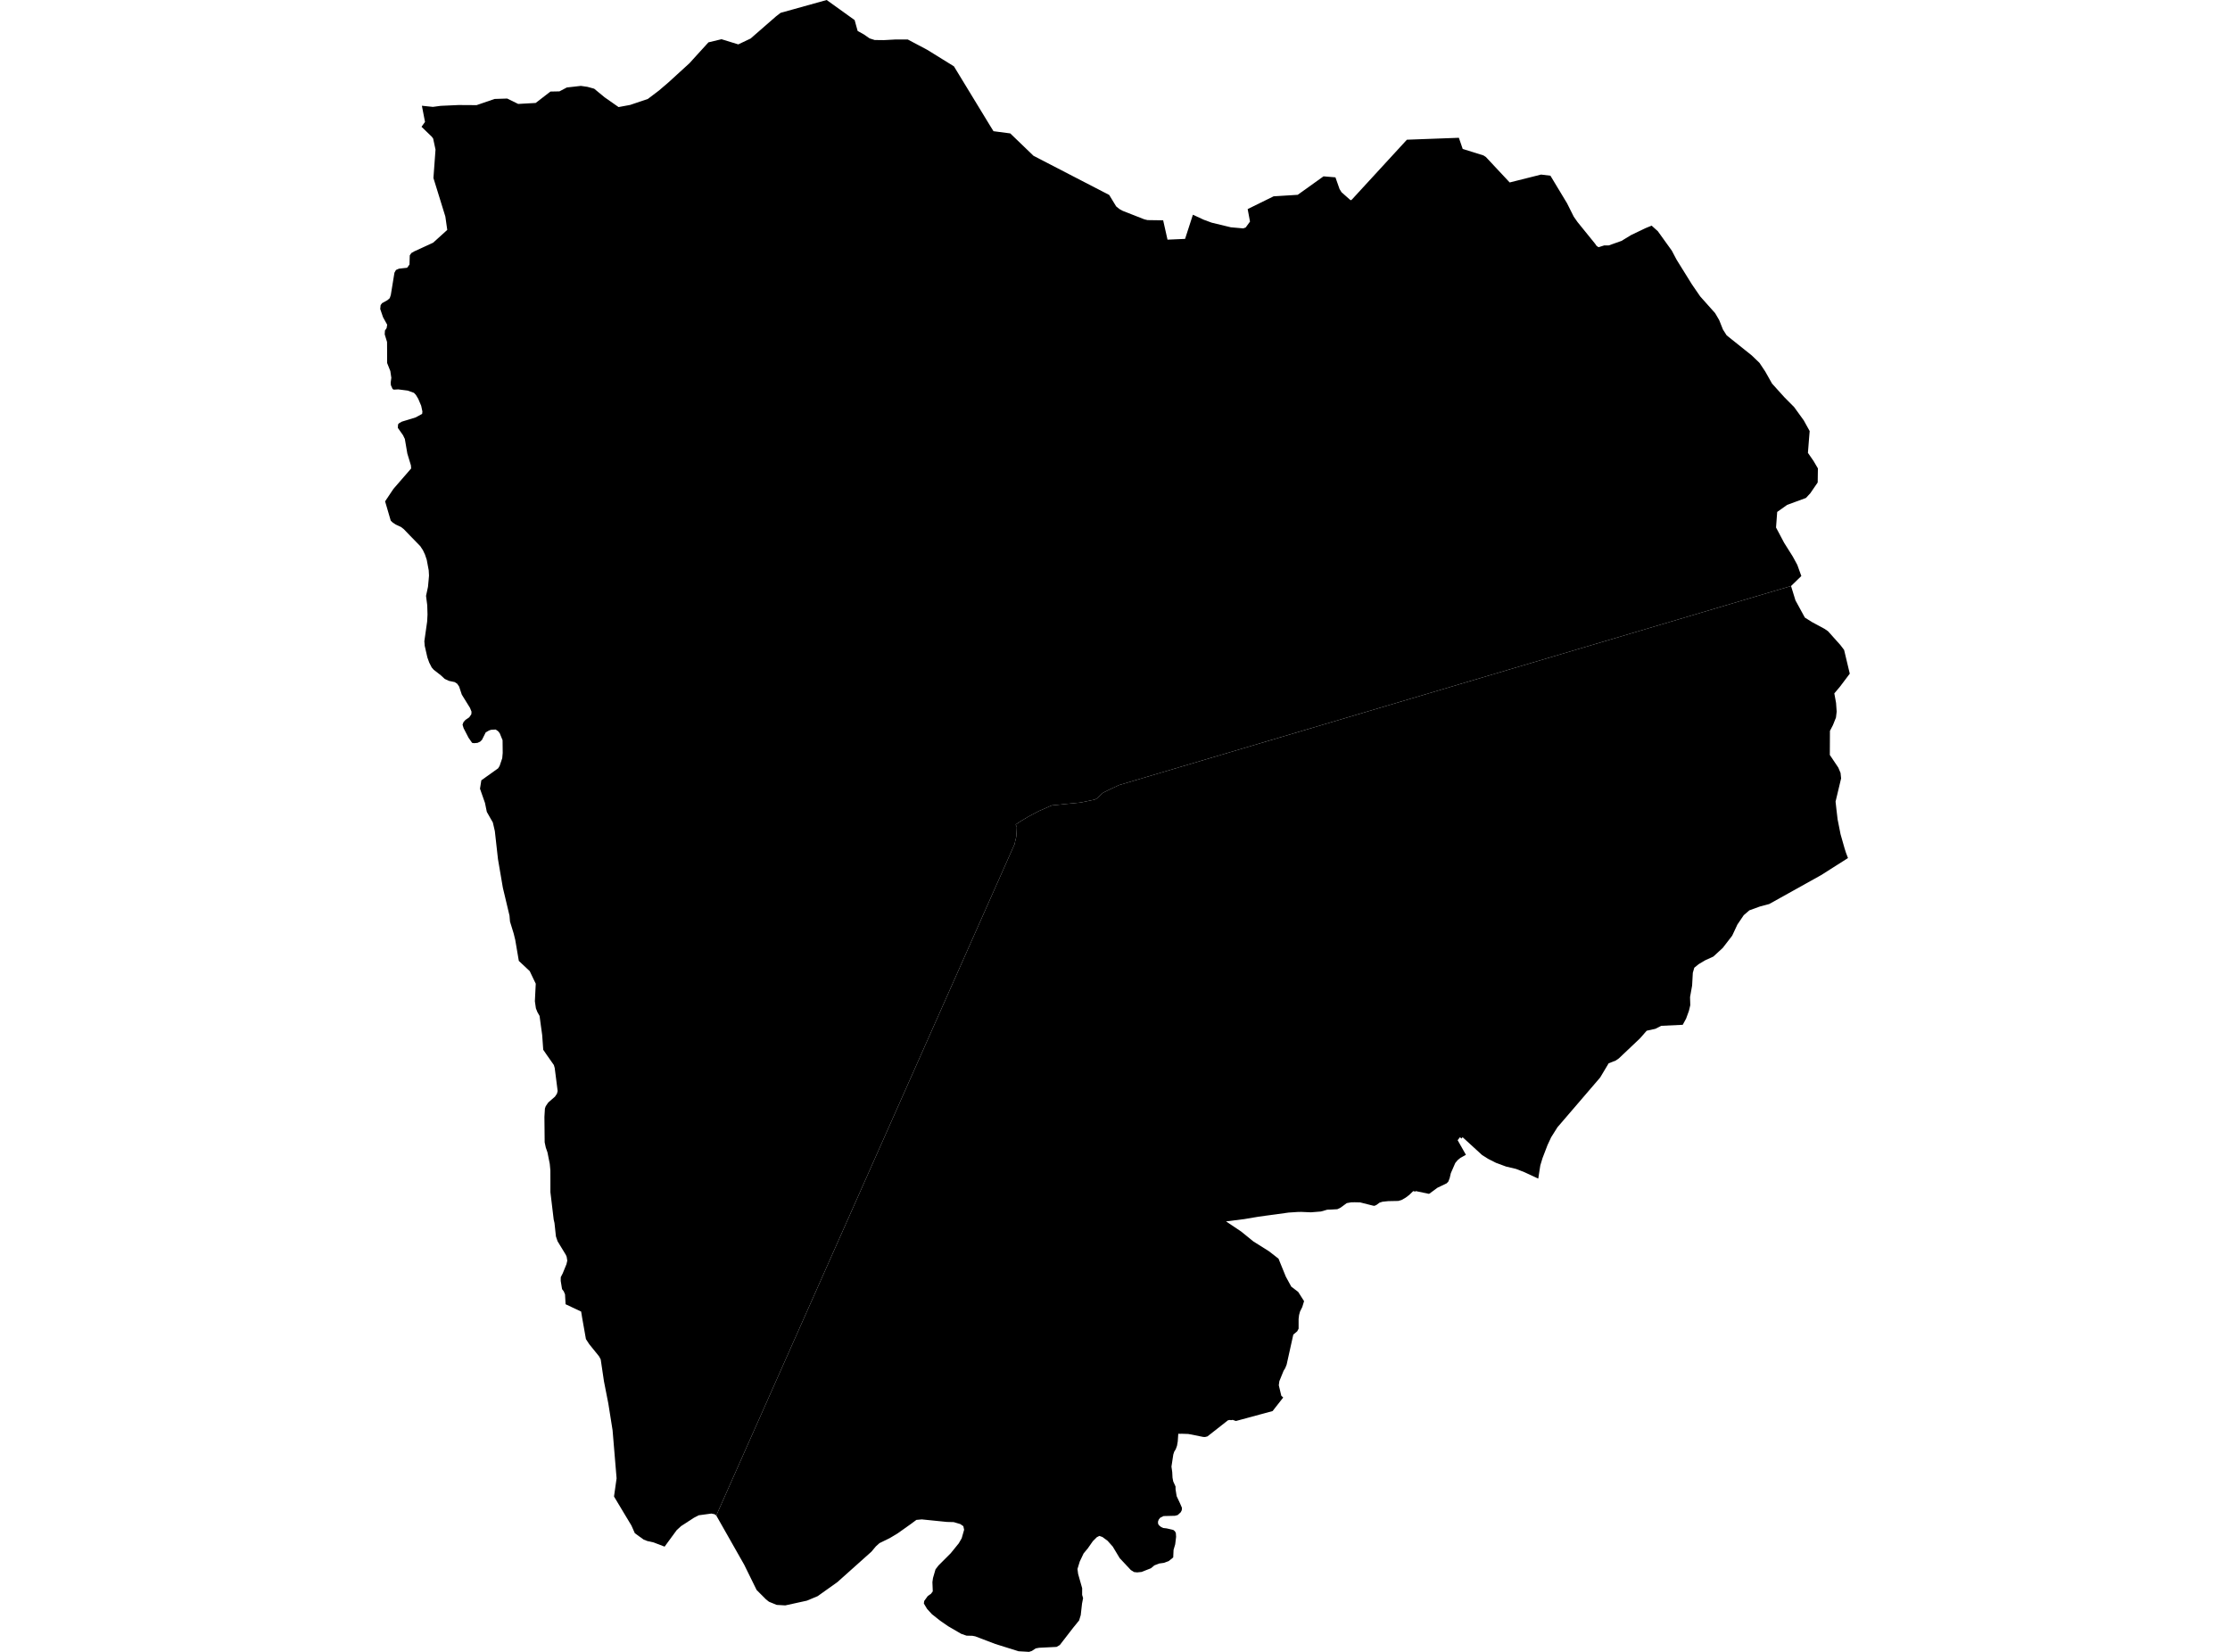<?xml version='1.0'?>
<svg  baseProfile = 'tiny' width = '540' height = '400' stroke-linecap = 'round' stroke-linejoin = 'round' version='1.1' xmlns='http://www.w3.org/2000/svg'>
<path id='0602201001' title='0602201001'  d='M 224.529 12.06 230.996 16.062 239.724 30.394 240.58 31.772 244.637 32.305 250.269 37.728 268.597 47.208 270.288 49.986 271.117 50.65 271.891 51.067 277.084 53.104 277.869 53.296 281.662 53.351 282.716 58.033 286.97 57.846 288.864 51.995 291.499 53.213 293.42 53.921 298.059 55.041 301.061 55.305 301.654 55.08 302.692 53.652 302.126 50.628 308.411 47.537 314.241 47.175 320.493 42.701 323.381 42.943 324.385 45.797 324.863 46.56 327.053 48.493 327.339 48.35 340.683 33.831 353.27 33.364 353.275 33.38 354.198 36.065 359.231 37.64 359.808 38.019 365.577 44.183 373.174 42.273 375.441 42.548 376.177 43.772 379.465 49.223 381.084 52.456 381.979 53.74 386.239 58.999 386.639 59.564 387.101 59.861 387.529 59.724 388.445 59.433 389.049 59.433 389.077 59.422 389.56 59.427 392.661 58.329 394.972 56.919 398.48 55.239 399.951 54.641 400.143 54.816 401.455 55.996 404.842 60.706 405.973 62.858 409.727 68.896 411.709 71.778 415.321 75.829 416.298 77.492 417.215 79.787 418.115 81.209 424.186 86.061 426.064 87.867 427.458 89.964 429.105 92.884 432.113 96.216 434.451 98.571 436.784 101.794 438.217 104.385 438.096 105.823 437.794 109.66 439.139 111.603 440.21 113.42 440.16 116.829 438.365 119.447 437.311 120.584 432.761 122.258 430.351 123.965 430.071 127.736 432.036 131.447 434.127 134.768 435.225 136.788 436.197 139.483 433.705 141.904 270.947 190.117 268.438 191.302 267.395 191.813 267.033 192.021 266.726 192.263 266.407 192.576 265.776 193.201 265.562 193.383 265.238 193.553 265.084 193.613 264.854 193.674 264.261 193.794 262.62 194.14 262.329 194.201 261.873 194.288 261.396 194.36 260.479 194.453 259.54 194.546 257.624 194.728 257.147 194.788 255.632 194.936 255.215 194.975 254.737 195.029 254.358 195.167 253.101 195.732 251.581 196.391 249.725 197.368 249.099 197.703 247.134 198.872 246.152 199.531 245.971 199.657 245.971 199.756 245.993 199.822 246.113 199.981 246.157 200.074 246.218 200.244 246.207 200.667 246.19 201.068 246.102 202.429 246.042 202.868 245.811 203.774 245.702 204.4 245.581 204.625 243.407 209.532 173.446 366.976 173.056 366.68 173.045 366.674 172.271 366.51 169.192 366.927 168.61 367.229 168.012 367.542 166.667 368.415 164.91 369.556 163.856 370.533 160.936 374.519 158.982 373.772 158.273 373.498 156.742 373.157 155.864 372.811 154.87 372.098 153.728 371.269 152.899 369.403 150.934 366.136 148.684 362.382 148.782 361.69 149.309 357.979 148.338 346.348 147.306 339.854 147.053 338.569 146.252 334.502 145.461 329.172 145.05 328.419 142.689 325.499 141.882 324.259 141.482 321.986 140.96 319.055 140.834 318.248 140.724 317.595 136.959 315.822 136.821 313.412 136.706 313.154 136.574 312.857 136.547 312.742 136.102 312.16 135.778 310.162 135.789 309.267 135.905 309.042 136.261 308.351 137.178 306.105 137.238 305.826 137.37 305.271 137.337 305.063 137.217 304.316 137.024 303.871 135.021 300.578 134.62 299.403 134.269 296.148 134.077 295.308 133.281 288.671 133.281 285.625 133.275 283.435 133.264 283.292 133.127 281.832 132.573 279.054 132.293 278.247 132.166 277.89 132.079 277.484 131.892 276.6 131.832 270.474 131.952 268.432 132.15 267.867 132.43 267.455 132.759 266.972 133.709 266.143 134.379 265.561 134.862 264.848 135.037 264.195 135.037 264.189 134.527 260.182 134.324 258.612 134.121 257.898 133.885 257.564 132.348 255.373 131.546 254.199 131.288 250.609 130.948 248.16 130.662 246.014 130.41 245.564 130.135 245.086 129.768 244.159 129.768 244.153 129.521 242.441 129.735 238.203 129.427 237.566 128.274 235.156 126.293 233.301 125.634 232.681 124.767 227.592 124.646 227.103 124.394 226.071 123.521 223.233 123.499 223.168 123.444 222.531 123.378 221.724 122.187 216.718 121.77 214.978 120.661 208.484 120.584 208.023 120.584 208.017 119.826 201.249 119.343 199.163 118.783 198.186 117.883 196.599 117.439 194.426 116.231 190.984 116.39 189.985 116.555 188.953 117.823 188.047 120.628 186.043 120.831 185.714 120.985 185.462 121.44 184.122 121.621 183.584 121.643 183.31 121.731 182.322 121.698 179.231 121.396 178.496 121.007 177.546 120.628 177.068 120.304 176.843 120.035 176.657 119.7 176.673 118.943 176.712 118.416 176.887 117.982 177.14 117.609 177.359 117.307 177.969 116.703 179.171 116.385 179.473 116.269 179.588 116.011 179.709 115.638 179.884 114.793 179.961 114.628 179.934 114.321 179.884 113.838 179.187 113.448 178.627 112.262 176.327 112.01 175.498 112.004 175.482 112.092 175.246 112.229 174.873 112.718 174.313 113.629 173.698 114.134 172.957 114.167 172.507 114.178 172.331 113.805 171.403 112.806 169.79 111.828 168.209 111.175 166.244 110.928 165.881 110.72 165.574 110.56 165.464 110.105 165.168 109.32 165.003 108.711 164.871 107.69 164.399 106.762 163.537 105.038 162.192 104.632 161.731 104.544 161.633 103.94 160.452 103.655 159.662 103.49 159.206 102.842 156.368 102.81 155.902 102.755 155.281 103.435 150.506 103.468 149.874 103.523 148.82 103.457 146.564 103.166 144.297 103.638 142.102 103.798 140.383 103.885 139.379 103.814 138.111 103.814 138.105 103.337 135.553 103.068 134.757 102.903 134.268 102.414 133.236 101.981 132.572 101.778 132.259 99.384 129.8 99.242 129.657 97.803 128.159 97.134 127.626 96.36 127.264 95.816 127.011 95.509 126.803 95.081 126.523 94.74 126.194 94.62 126.073 94.186 124.596 93.253 121.401 95.273 118.382 99.56 113.442 99.505 112.69 98.632 109.814 98.544 109.281 98.028 106.267 97.869 105.965 97.809 105.839 97.611 105.417 97.551 105.329 96.338 103.605 96.393 102.754 96.458 102.683 96.667 102.458 97.326 102.096 99.06 101.569 100.652 101.08 102.222 100.218 102.222 100.213 102.288 99.658 102.288 99.653 101.992 98.259 101.273 96.562 100.91 95.959 100.702 95.618 100.504 95.404 100.235 95.124 98.72 94.581 97.029 94.367 96.436 94.29 95.388 94.35 95.07 94.207 94.96 93.96 94.652 93.269 94.641 93.11 94.609 92.621 94.757 91.496 94.762 91.468 94.729 91.276 94.521 89.86 93.939 88.389 93.747 87.906 93.736 84.859 93.725 82.817 93.544 82.219 93.159 80.967 93.181 80.583 93.214 80.04 93.439 79.716 93.615 79.463 93.758 78.629 92.857 77.004 92.753 76.812 92.495 76.06 92.072 74.825 92.166 73.886 92.506 73.419 93.835 72.673 94.373 72.201 94.477 71.899 94.636 71.427 95.514 66.036 95.888 65.372 95.992 65.328 96.612 65.059 97.512 64.955 98.588 64.84 99.159 64.055 99.225 61.842 99.412 61.568 99.609 61.277 100.306 60.871 102.343 59.938 104.885 58.768 108.304 55.673 108.057 53.938 107.843 52.439 106.295 47.428 104.956 43.107 105.461 36.229 105.313 35.532 104.89 33.562 104.583 33.128 104.078 32.639 102.074 30.702 102.074 30.696 102.919 29.521 102.65 28.138 102.162 25.608 104.83 25.882 106.712 25.63 111.054 25.432 115.408 25.459 119.766 23.961 122.818 23.862 125.48 25.168 129.713 24.932 133.286 22.171 135.471 22.127 137.26 21.183 140.658 20.799 142.256 21.03 143.881 21.48 146.417 23.571 149.787 25.926 152.581 25.41 156.874 23.961 159.558 21.93 161.891 19.932 166.996 15.271 167.808 14.366 171.552 10.254 174.714 9.496 178.776 10.748 181.757 9.332 187.949 3.936 189.03 3.107 200.179 0 206.953 4.864 207.315 6.181 207.683 7.498 209.231 8.36 210.565 9.293 211.805 9.689 214.017 9.716 216.91 9.557 219.809 9.557 224.529 12.06 Z' />
<path id='0602201003' title='0602201003'  d='M 284.099 377.132 282.996 378.021 281.832 378.449 280.701 378.603 279.538 379.053 278.698 379.755 276.436 380.645 275.371 380.755 274.614 380.672 273.84 380.189 271.145 377.318 269.454 374.502 268.197 373.097 266.962 372.186 266.215 371.922 265.6 372.235 264.64 373.19 263.416 374.936 262.395 376.165 261.467 378.12 260.912 379.931 261.072 381.133 262.049 384.586 262.043 386.194 262.274 386.99 262.016 388.319 261.703 391.102 261.308 392.392 259.88 394.148 256.636 398.342 255.851 398.798 251.652 399.006 250.812 399.155 249.879 399.769 249.198 400 246.651 399.852 240.997 398.084 236.161 396.24 235.464 396.108 234.037 396.075 232.774 395.636 231.775 395.06 229.585 393.786 228.043 392.716 227.642 392.436 227.236 392.117 225.666 390.877 224.502 389.603 223.997 388.769 223.717 388.297 223.761 387.951 223.805 387.666 224.65 386.496 225.243 386.074 225.446 385.931 225.578 385.75 225.874 385.349 225.786 383.12 225.924 382.127 225.973 381.957 226.533 380.03 227.23 379.108 229.234 377.104 230.211 376.127 232.055 373.854 232.149 373.745 232.879 372.488 232.961 372.191 233.466 370.429 233.466 370.424 233.438 370.303 233.274 369.562 232.544 369.057 231.567 368.766 230.941 368.579 230.019 368.557 229.272 368.535 227.483 368.354 223.212 367.921 222.279 368.008 221.905 368.041 221.593 368.272 220.605 369.007 219.002 370.149 217.333 371.329 216.317 371.939 215.461 372.449 213.435 373.443 212.969 373.668 212.431 374.156 212.085 374.464 211.026 375.732 202.781 383.104 197.994 386.513 195.387 387.6 193.191 388.083 190.155 388.747 188.08 388.626 186.225 387.869 185.78 387.523 185.446 387.248 183.217 385.014 181.065 380.639 180.22 378.916 173.446 366.976 243.407 209.532 245.581 204.625 245.702 204.4 245.811 203.774 246.042 202.868 246.102 202.429 246.19 201.068 246.207 200.667 246.218 200.244 246.157 200.074 246.113 199.981 245.993 199.822 245.971 199.756 245.971 199.657 246.152 199.531 247.134 198.872 249.099 197.703 249.725 197.368 251.581 196.391 253.101 195.732 254.358 195.167 254.737 195.029 255.215 194.975 255.632 194.936 257.147 194.788 257.624 194.728 259.54 194.546 260.479 194.453 261.396 194.36 261.873 194.288 262.329 194.201 262.62 194.14 264.261 193.794 264.854 193.674 265.084 193.613 265.238 193.553 265.562 193.383 265.776 193.201 266.407 192.576 266.726 192.263 267.033 192.021 267.395 191.813 268.438 191.302 270.947 190.117 433.705 141.904 434.775 145.379 437.048 149.545 438.832 150.665 441.675 152.196 441.856 152.295 442.68 152.872 445.66 156.204 446.555 157.378 447.928 163.126 445.529 166.309 444.184 167.901 444.606 170.212 444.755 172.315 444.585 173.753 443.849 175.592 443.124 176.986 443.097 182.81 445.155 185.884 445.693 187.163 445.831 188.481 444.486 194.107 444.683 195.886 444.98 198.405 445.693 202.006 446.67 205.437 447 206.475 447.494 207.776 443.86 210.087 440.967 211.92 428.413 218.913 426.162 219.512 423.61 220.439 422.254 221.609 420.712 223.881 419.455 226.571 417.182 229.524 414.898 231.627 412.928 232.527 411.358 233.46 410.276 234.333 409.92 235.573 409.749 238.669 409.25 241.441 409.305 243.407 408.975 244.784 408.289 246.667 407.477 248.155 402.273 248.402 400.851 249.127 398.754 249.588 397.108 251.459 392.008 256.29 391.25 256.812 389.538 257.481 387.485 260.918 380.936 268.548 377.137 272.972 375.622 275.376 374.739 277.27 373.52 280.448 372.988 282.211 372.494 285.4 369.156 283.852 367.119 283.056 364.693 282.48 362.278 281.59 360.39 280.635 358.907 279.707 354.17 275.371 353.901 275.706 353.544 275.376 352.968 276.09 354.977 279.636 353.665 280.361 352.974 280.926 352.397 281.618 351.316 284.099 351.047 285.252 350.723 286.113 350.295 286.553 348.061 287.623 346.178 289.017 345.975 289.083 342.84 288.424 342.72 288.54 342.209 288.43 341.265 289.341 340.398 290 339.399 290.576 338.603 290.807 336.154 290.856 334.777 290.999 334.052 291.229 333.316 291.773 332.844 291.987 332.504 291.954 329.353 291.158 327.86 291.125 327.756 291.147 327.229 291.136 326.125 291.334 324.605 292.443 323.842 292.81 322.31 292.893 321.394 292.926 319.873 293.365 317.447 293.562 315.004 293.458 314.697 293.48 314.378 293.469 312.045 293.623 304.684 294.627 301.319 295.204 296.884 295.758 300.567 298.228 303.487 300.6 307.303 303.004 309.597 304.794 311.37 309.152 312.688 311.562 314.362 312.841 315.784 315.07 315.35 316.491 314.812 317.567 314.576 318.423 314.461 319.39 314.461 321.739 314.126 322.376 313.176 323.177 311.562 330.44 311.216 331.301 310.821 331.944 309.8 334.447 309.663 335.435 310.272 337.982 310.733 338.41 308.164 341.687 299.277 344.097 298.498 343.822 298.059 343.899 297.866 343.833 297.361 343.921 292.388 347.824 291.801 347.972 291.351 347.95 287.761 347.237 285.955 347.176 285.955 347.204 285.323 347.182 285.197 349.043 285.016 350.08 284.714 350.92 284.335 351.535 284.116 352.216 283.671 355.141 283.858 356.453 283.929 357.837 284.099 358.726 284.659 359.956 284.665 360.647 284.928 362.294 285.702 363.941 286.218 365.126 286.174 365.686 285.922 366.191 285.192 366.867 284.511 367.048 281.772 367.114 280.965 367.503 280.603 367.942 280.421 368.415 280.416 368.887 280.586 369.282 281.119 369.732 281.25 369.798 281.662 370.001 282.513 370.1 284.105 370.468 284.5 370.786 284.725 371.203 284.736 371.225 284.796 372.158 284.577 373.959 284.182 375.293 284.099 377.132 Z' />
</svg>